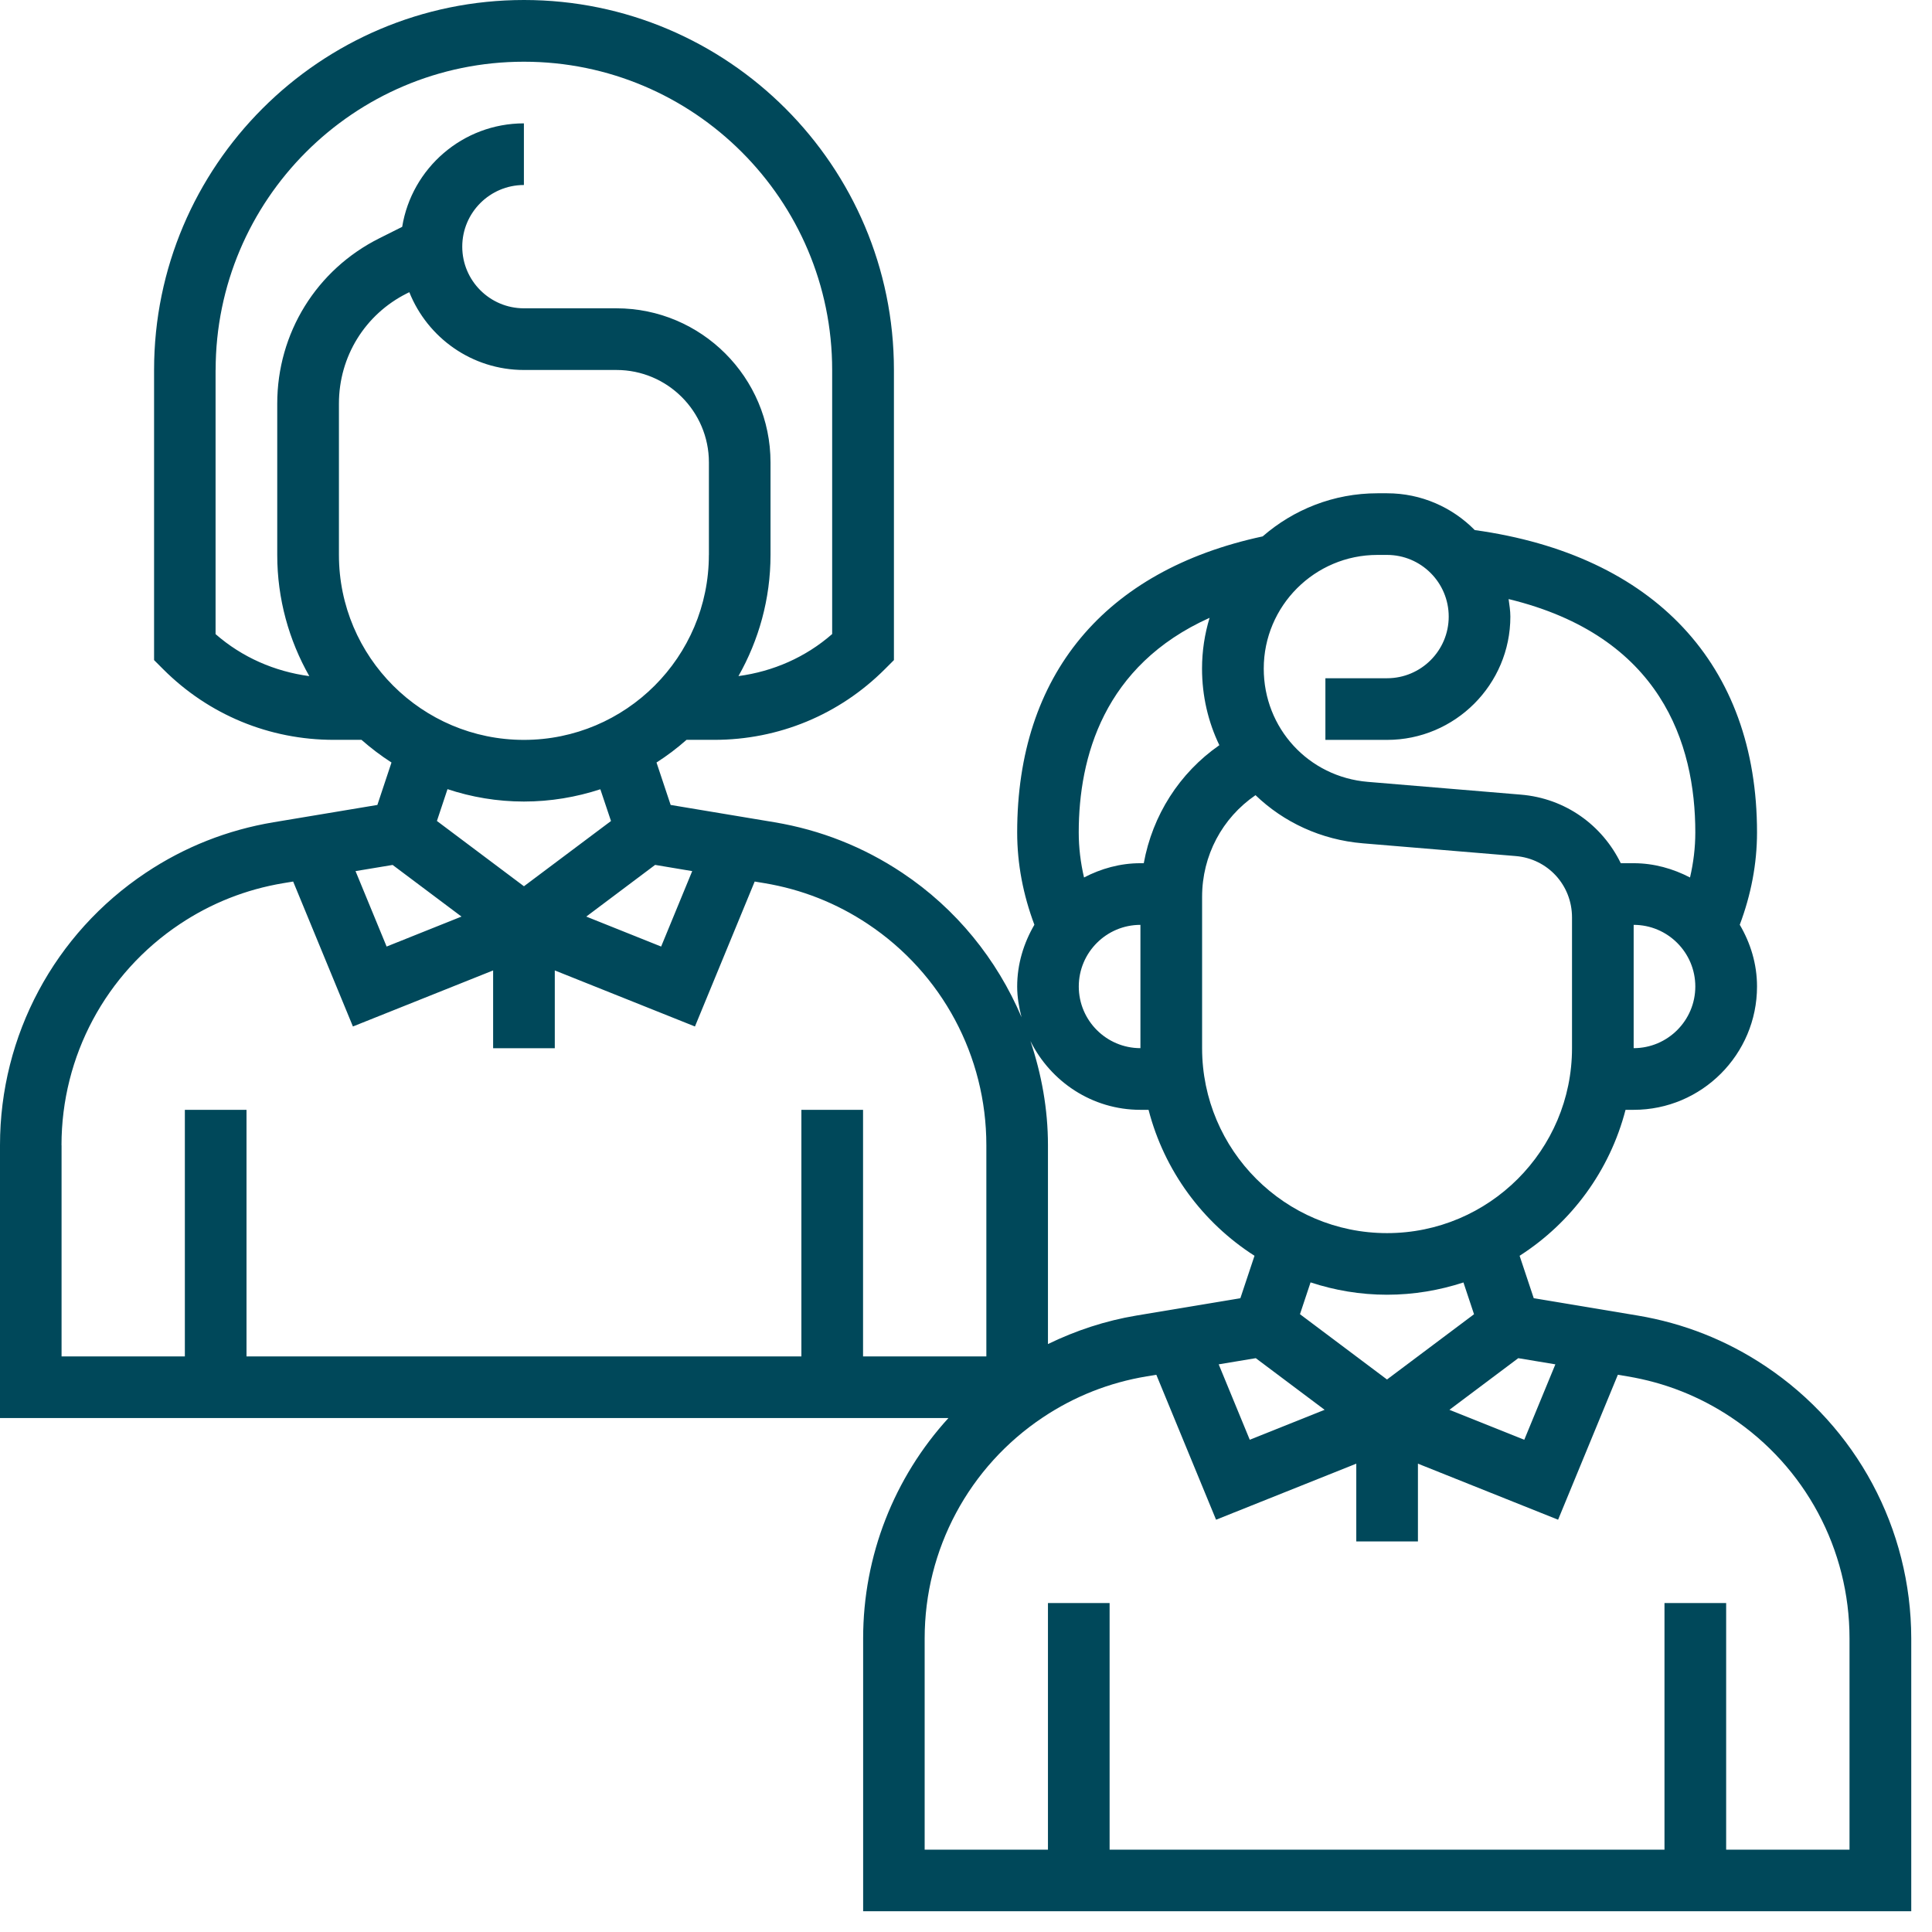 <svg width="88" height="88" viewBox="0 0 88 88" fill="none" xmlns="http://www.w3.org/2000/svg">
<path d="M80.409 62.224C78.642 61.044 76.686 60.272 74.591 59.921L69.86 59.132L69.216 57.199C71.573 55.69 73.323 53.328 74.041 50.551H74.414C77.51 50.551 80.03 48.03 80.03 44.934C80.03 43.904 79.731 42.952 79.244 42.121C79.754 40.764 80.03 39.355 80.03 37.913C80.03 30.266 75.347 25.279 67.173 24.144C66.155 23.112 64.742 22.468 63.181 22.468H62.741C60.742 22.468 58.914 23.212 57.513 24.432C50.303 25.979 46.331 30.748 46.331 37.913C46.331 39.355 46.605 40.764 47.115 42.121C46.631 42.952 46.331 43.907 46.331 44.934C46.331 45.419 46.413 45.88 46.528 46.329C45.409 43.696 43.556 41.393 41.096 39.755C39.329 38.576 37.373 37.804 35.279 37.453L30.547 36.664L29.903 34.731C30.387 34.422 30.844 34.076 31.27 33.699H32.531C35.466 33.699 38.227 32.557 40.305 30.479L40.717 30.067V16.849C40.717 7.559 33.158 0 23.868 0C14.577 0 7.018 7.559 7.018 16.849V30.067L7.43 30.479C9.506 32.557 12.265 33.699 15.204 33.699H16.466C16.896 34.076 17.35 34.422 17.832 34.731L17.189 36.664L12.457 37.453C10.362 37.804 8.404 38.576 6.639 39.755C2.483 42.526 0 47.164 0 52.158V64.59H43.2C40.727 67.302 39.315 70.861 39.315 74.624V87.055H87.055V74.624C87.048 69.63 84.565 64.994 80.409 62.224ZM70.845 62.144L69.429 65.579L66.019 64.215L69.155 61.863L70.845 62.144ZM57.199 61.863L60.335 64.215L56.925 65.579L55.51 62.144L57.199 61.863ZM67.14 59.862L63.176 62.834L59.212 59.86L59.694 58.411C60.791 58.772 61.959 58.973 63.176 58.973C64.391 58.973 65.561 58.772 66.658 58.414L67.14 59.862ZM71.603 47.742C71.603 52.39 67.824 56.167 63.178 56.167C58.531 56.167 54.754 52.39 54.754 47.742V40.848C54.754 38.969 55.669 37.258 57.187 36.219C58.465 37.448 60.162 38.251 62.074 38.412L69.036 38.992C70.501 39.114 71.603 40.317 71.603 41.789V47.742ZM74.411 47.742V42.126C75.96 42.126 77.219 43.385 77.219 44.934C77.219 46.483 75.958 47.742 74.411 47.742ZM62.738 25.276H63.178C64.728 25.276 65.987 26.535 65.987 28.085C65.987 29.634 64.728 30.893 63.178 30.893H60.37V33.701H63.178C66.274 33.701 68.795 31.181 68.795 28.085C68.795 27.813 68.75 27.549 68.715 27.287C75.656 28.969 77.219 33.874 77.219 37.913C77.219 38.609 77.135 39.294 76.978 39.968C76.206 39.568 75.34 39.318 74.411 39.318H73.824C72.986 37.598 71.313 36.362 69.267 36.194L62.306 35.613C59.602 35.389 57.562 33.17 57.562 30.455C57.562 27.598 59.883 25.276 62.738 25.276ZM55.095 28.141C54.873 28.873 54.751 29.65 54.751 30.453C54.751 31.705 55.032 32.889 55.54 33.942C53.715 35.213 52.495 37.139 52.097 39.318H51.943C51.014 39.318 50.148 39.566 49.376 39.968C49.219 39.294 49.135 38.609 49.135 37.913C49.137 34.492 50.272 30.308 55.095 28.141ZM51.945 42.126V47.742C50.396 47.742 49.137 46.483 49.137 44.934C49.137 43.385 50.396 42.126 51.945 42.126ZM51.945 50.551H52.315C53.033 53.331 54.784 55.69 57.141 57.199L56.497 59.132L51.765 59.921C50.352 60.157 49.006 60.602 47.733 61.22V52.161C47.733 50.52 47.441 48.929 46.935 47.419C47.855 49.266 49.743 50.551 51.945 50.551ZM31.529 39.678L30.114 43.114L26.704 41.749L29.84 39.395L31.529 39.678ZM32.288 25.276C32.288 29.924 28.508 33.701 23.863 33.701C19.218 33.701 15.438 29.924 15.438 25.276V18.382C15.438 16.241 16.627 14.315 18.544 13.358L18.644 13.309C19.473 15.384 21.499 16.852 23.865 16.852H28.078C30.401 16.852 32.29 18.74 32.29 21.064V25.276H32.288ZM9.822 16.852C9.822 9.108 16.119 2.811 23.863 2.811C31.607 2.811 37.904 9.108 37.904 16.852V28.88C36.694 29.938 35.218 30.582 33.636 30.795C34.56 29.163 35.096 27.282 35.096 25.276V21.064C35.096 17.193 31.946 14.043 28.075 14.043H23.863C22.314 14.043 21.055 12.784 21.055 11.235C21.055 9.686 22.314 8.427 23.863 8.427V5.619C21.076 5.619 18.752 7.662 18.319 10.332L17.287 10.849C14.413 12.284 12.628 15.171 12.628 18.385V25.279C12.628 27.284 13.164 29.166 14.088 30.797C12.508 30.584 11.029 29.941 9.819 28.883V16.852H9.822ZM23.863 36.509C25.08 36.509 26.248 36.308 27.345 35.95L27.83 37.396L23.865 40.368L19.901 37.394L20.383 35.945C21.478 36.308 22.646 36.509 23.863 36.509ZM17.884 39.397L21.02 41.749L17.61 43.114L16.194 39.678L17.884 39.397ZM2.801 52.161C2.801 48.105 4.816 44.342 8.188 42.093C9.621 41.136 11.21 40.509 12.911 40.226L13.353 40.153L16.075 46.755L22.461 44.202V47.745H25.27V44.202L31.654 46.755L34.375 40.153L34.815 40.226C36.516 40.509 38.105 41.136 39.538 42.093C42.912 44.342 44.927 48.105 44.927 52.161V61.784H39.311V50.551H36.502V61.784H11.228V50.551H8.42V61.784H2.804V52.161H2.801ZM84.24 84.249H78.624V73.016H75.815V84.249H50.541V73.016H47.733V84.249H42.117V74.627C42.117 70.571 44.132 66.808 47.504 64.559C48.938 63.602 50.525 62.975 52.226 62.692L52.669 62.619L55.39 69.221L61.777 66.668V70.211H64.585V66.668L70.969 69.221L73.691 62.619L74.13 62.692C75.832 62.975 77.418 63.602 78.853 64.559C82.228 66.808 84.243 70.571 84.243 74.627V84.249H84.24Z" fill="#00485A"/>
</svg>
